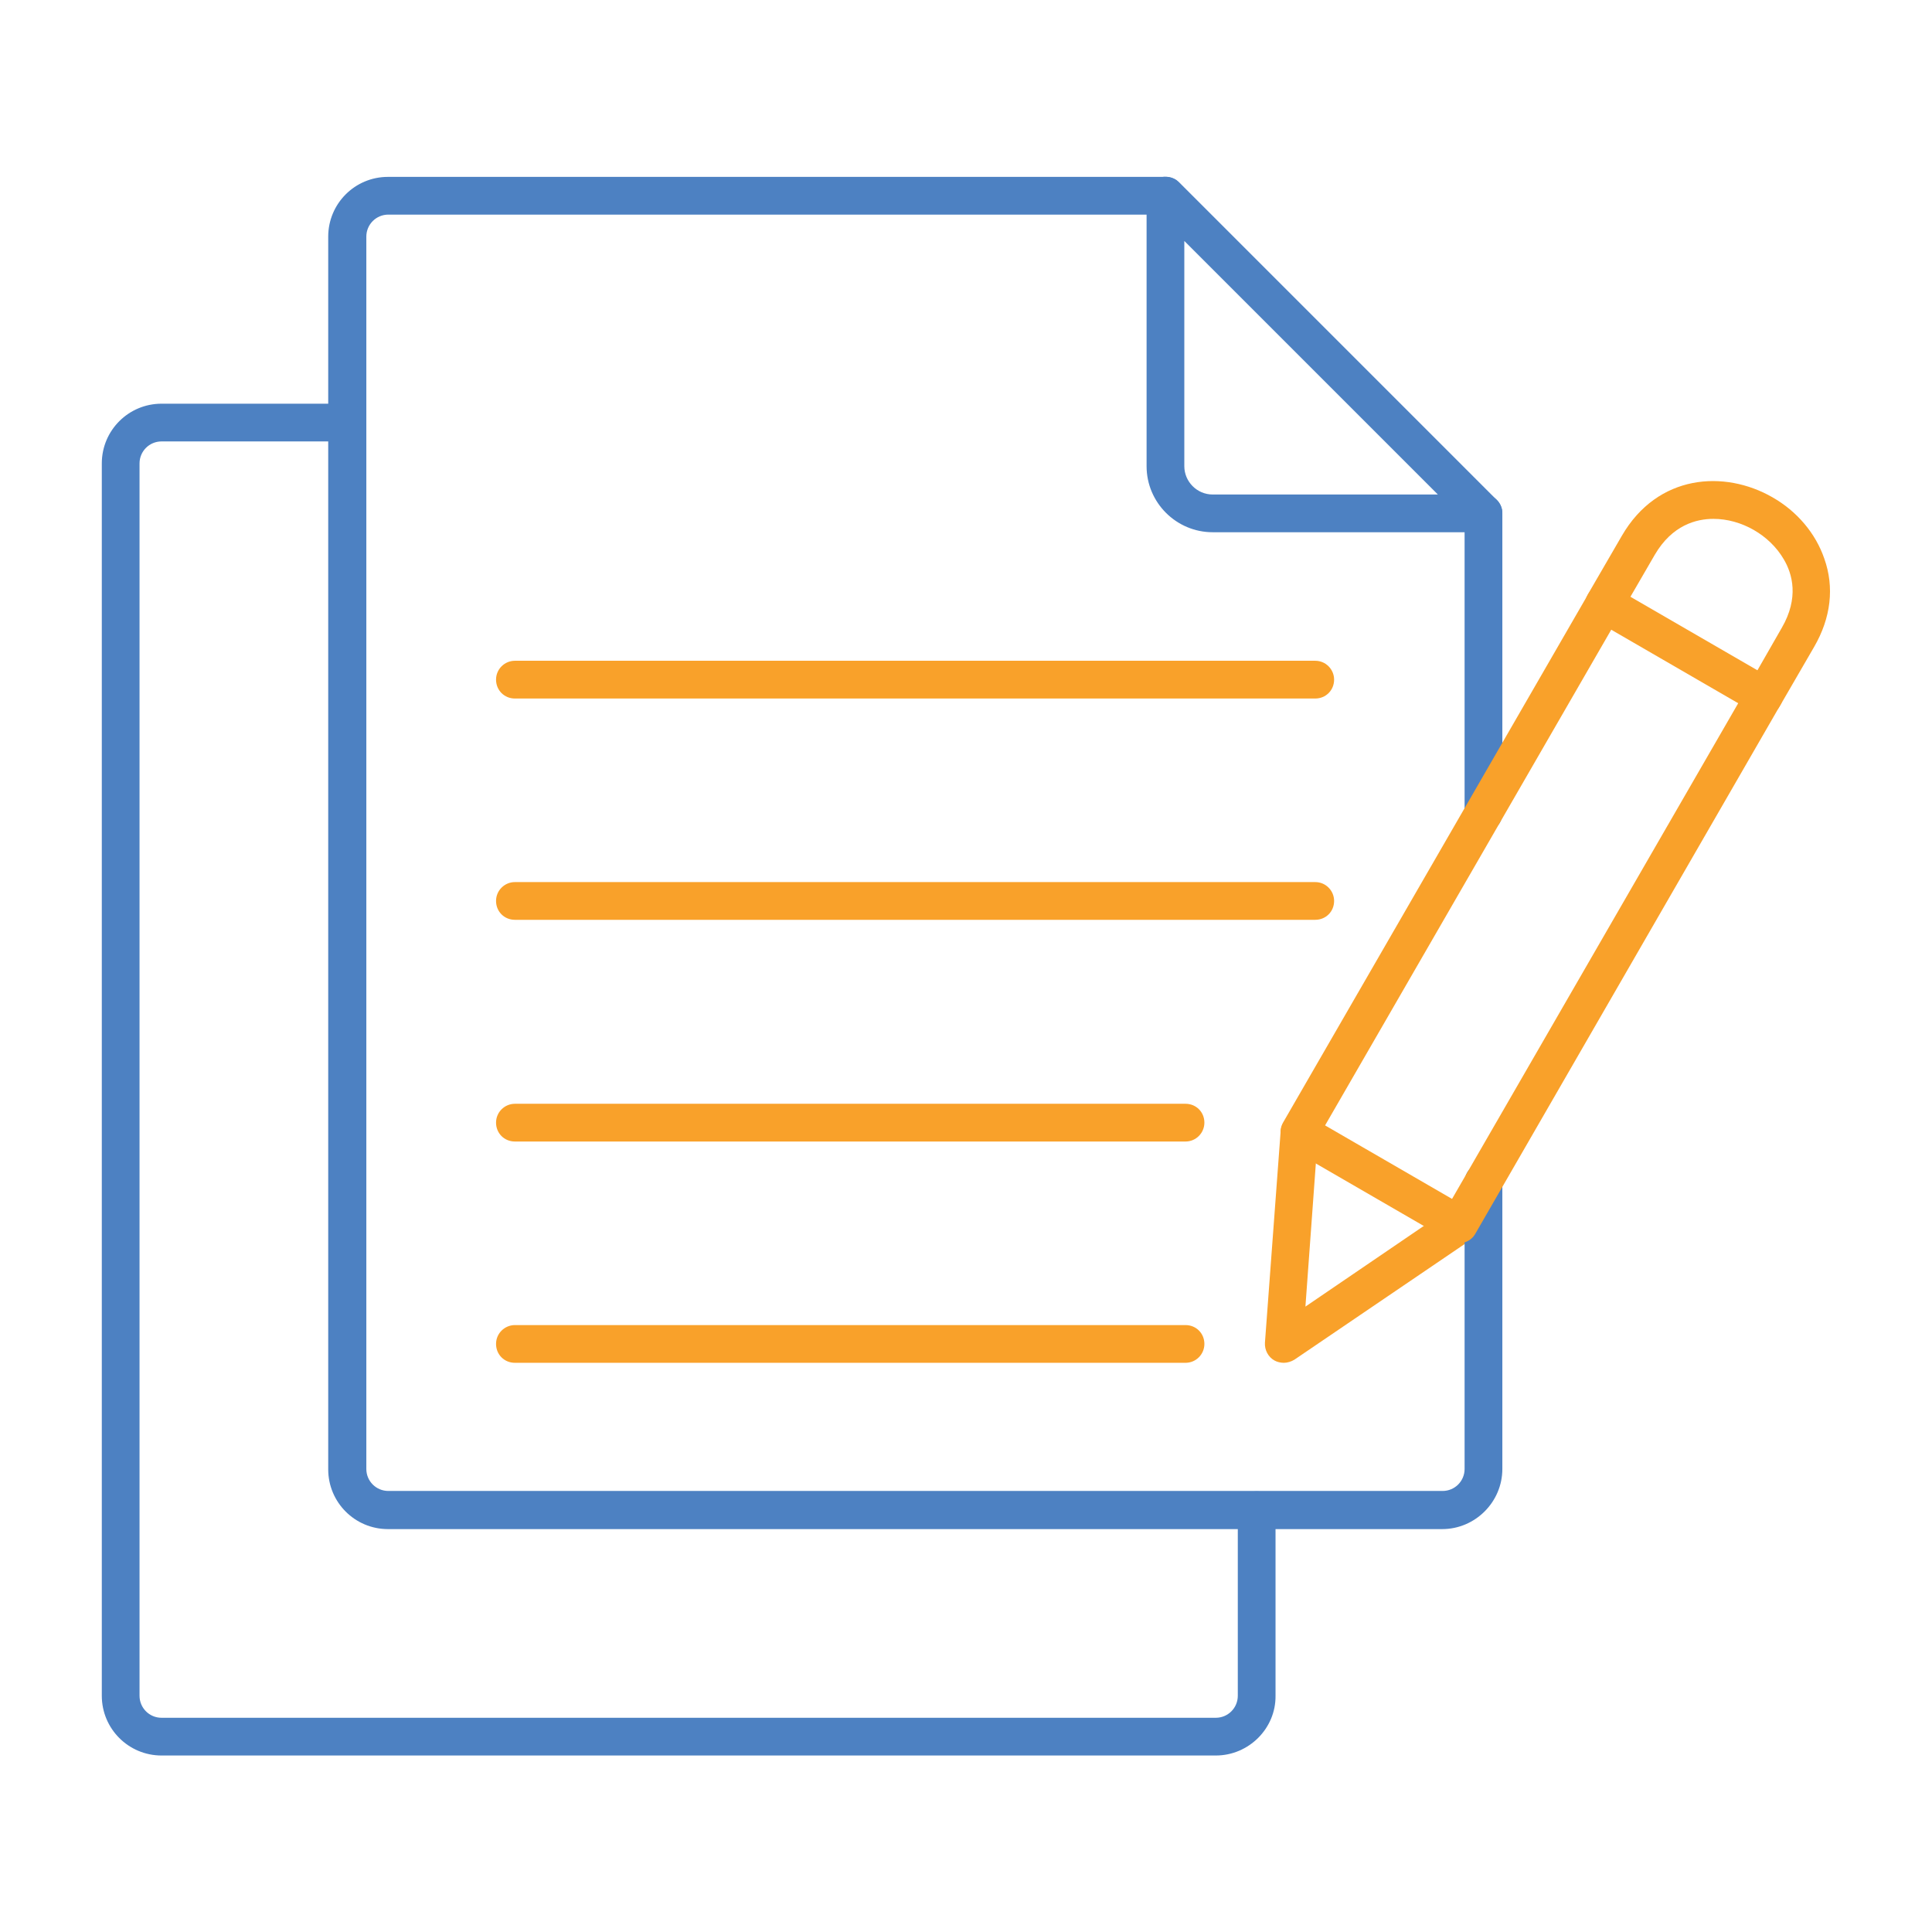 <svg width="85" height="85" viewBox="0 0 85 85" fill="none" xmlns="http://www.w3.org/2000/svg">
<path fill-rule="evenodd" clip-rule="evenodd" d="M77.615 31.458C77.477 31.458 77.338 31.423 77.2 31.354C76.802 31.129 76.664 30.61 76.906 30.212L78.393 27.618C79.154 26.304 78.86 25.249 78.48 24.609C77.857 23.537 76.612 22.828 75.384 22.828C74.623 22.828 73.568 23.105 72.807 24.402L71.303 26.996C71.078 27.393 70.559 27.532 70.161 27.307C69.764 27.082 69.625 26.563 69.85 26.166L71.355 23.572C72.928 20.856 75.868 20.666 77.978 21.877C79.068 22.499 79.881 23.468 80.261 24.575C80.711 25.837 80.555 27.186 79.811 28.466L78.307 31.06C78.186 31.302 77.909 31.458 77.615 31.458ZM56.482 59.958C56.343 59.958 56.188 59.923 56.067 59.854C55.79 59.699 55.634 59.387 55.652 59.076L56.343 49.772C56.378 49.322 56.776 48.976 57.225 49.011C57.675 49.046 58.021 49.443 57.986 49.893L57.433 57.485L63.728 53.196C64.109 52.937 64.627 53.041 64.887 53.421C65.146 53.801 65.042 54.32 64.662 54.58L56.949 59.82C56.81 59.906 56.638 59.958 56.482 59.958Z" fill="#F9A12A"/>
<path fill-rule="evenodd" clip-rule="evenodd" d="M65.266 36.611C64.8 36.611 64.436 36.248 64.436 35.781V22.586C64.436 22.119 64.817 21.756 65.266 21.756C65.733 21.756 66.097 22.119 66.097 22.586V35.781C66.097 36.248 65.716 36.611 65.266 36.611ZM63.451 67.274H17.068C15.615 67.274 14.44 66.098 14.44 64.645V10.411C14.44 8.958 15.615 7.782 17.068 7.782H51.276C51.743 7.782 52.106 8.163 52.106 8.612C52.106 9.062 51.743 9.442 51.276 9.442H17.085C16.549 9.442 16.117 9.875 16.117 10.411V64.628C16.117 65.164 16.549 65.596 17.085 65.596H63.468C64.004 65.596 64.436 65.164 64.436 64.628V52.003C64.436 51.536 64.817 51.173 65.266 51.173C65.733 51.173 66.097 51.536 66.097 52.003V64.628C66.097 66.08 64.903 67.274 63.451 67.274Z" fill="#4D81C2"/>
<path fill-rule="evenodd" clip-rule="evenodd" d="M52.105 10.601V20.511C52.105 21.185 52.659 21.756 53.351 21.756H63.26L52.105 10.601ZM65.266 23.416H53.351C51.76 23.416 50.445 22.119 50.445 20.511V8.595C50.445 8.267 50.653 7.955 50.964 7.834C51.275 7.713 51.639 7.782 51.863 8.007L65.854 21.998C66.096 22.24 66.166 22.586 66.027 22.897C65.906 23.226 65.595 23.416 65.266 23.416Z" fill="#4D81C2"/>
<path fill-rule="evenodd" clip-rule="evenodd" d="M57.865 30.732H22.654C22.187 30.732 21.824 30.368 21.824 29.901C21.824 29.434 22.205 29.071 22.654 29.071H57.865C58.332 29.071 58.695 29.452 58.695 29.901C58.695 30.368 58.332 30.732 57.865 30.732ZM57.865 40.468H22.654C22.187 40.468 21.824 40.105 21.824 39.638C21.824 39.171 22.205 38.808 22.654 38.808H57.865C58.332 38.808 58.695 39.188 58.695 39.638C58.695 40.105 58.332 40.468 57.865 40.468ZM52.158 50.222H22.654C22.187 50.222 21.824 49.859 21.824 49.392C21.824 48.925 22.205 48.562 22.654 48.562H52.158C52.625 48.562 52.988 48.925 52.988 49.392C52.988 49.841 52.625 50.222 52.158 50.222ZM52.158 59.958H22.654C22.187 59.958 21.824 59.595 21.824 59.128C21.824 58.661 22.205 58.298 22.654 58.298H52.158C52.625 58.298 52.988 58.661 52.988 59.128C52.988 59.578 52.625 59.958 52.158 59.958Z" fill="#F9A12A"/>
<path fill-rule="evenodd" clip-rule="evenodd" d="M53.49 77.235H7.107C5.655 77.235 4.479 76.059 4.479 74.606V20.389C4.479 18.937 5.655 17.761 7.107 17.761H15.27C15.72 17.761 16.1 18.124 16.1 18.591C16.1 19.041 15.72 19.421 15.27 19.421H7.107C6.571 19.421 6.139 19.853 6.139 20.389V74.606C6.139 75.142 6.571 75.575 7.107 75.575H53.49C54.026 75.575 54.458 75.142 54.458 74.606V66.443C54.458 65.976 54.821 65.613 55.288 65.613C55.755 65.613 56.118 65.976 56.118 66.443V74.606C56.136 76.041 54.942 77.235 53.49 77.235Z" fill="#4D81C2"/>
<path fill-rule="evenodd" clip-rule="evenodd" d="M58.298 49.513L63.884 52.747L76.474 30.939L70.888 27.705L58.298 49.513ZM64.195 54.701C64.057 54.701 63.901 54.666 63.78 54.597L56.759 50.533C56.361 50.308 56.223 49.789 56.447 49.392L69.868 26.148C70.093 25.751 70.611 25.612 71.009 25.837L78.03 29.901C78.221 30.005 78.359 30.195 78.411 30.403C78.463 30.61 78.445 30.835 78.324 31.025L64.904 54.286C64.8 54.476 64.61 54.614 64.403 54.666C64.334 54.701 64.264 54.701 64.195 54.701Z" fill="#F9A12A"/>
</svg>
